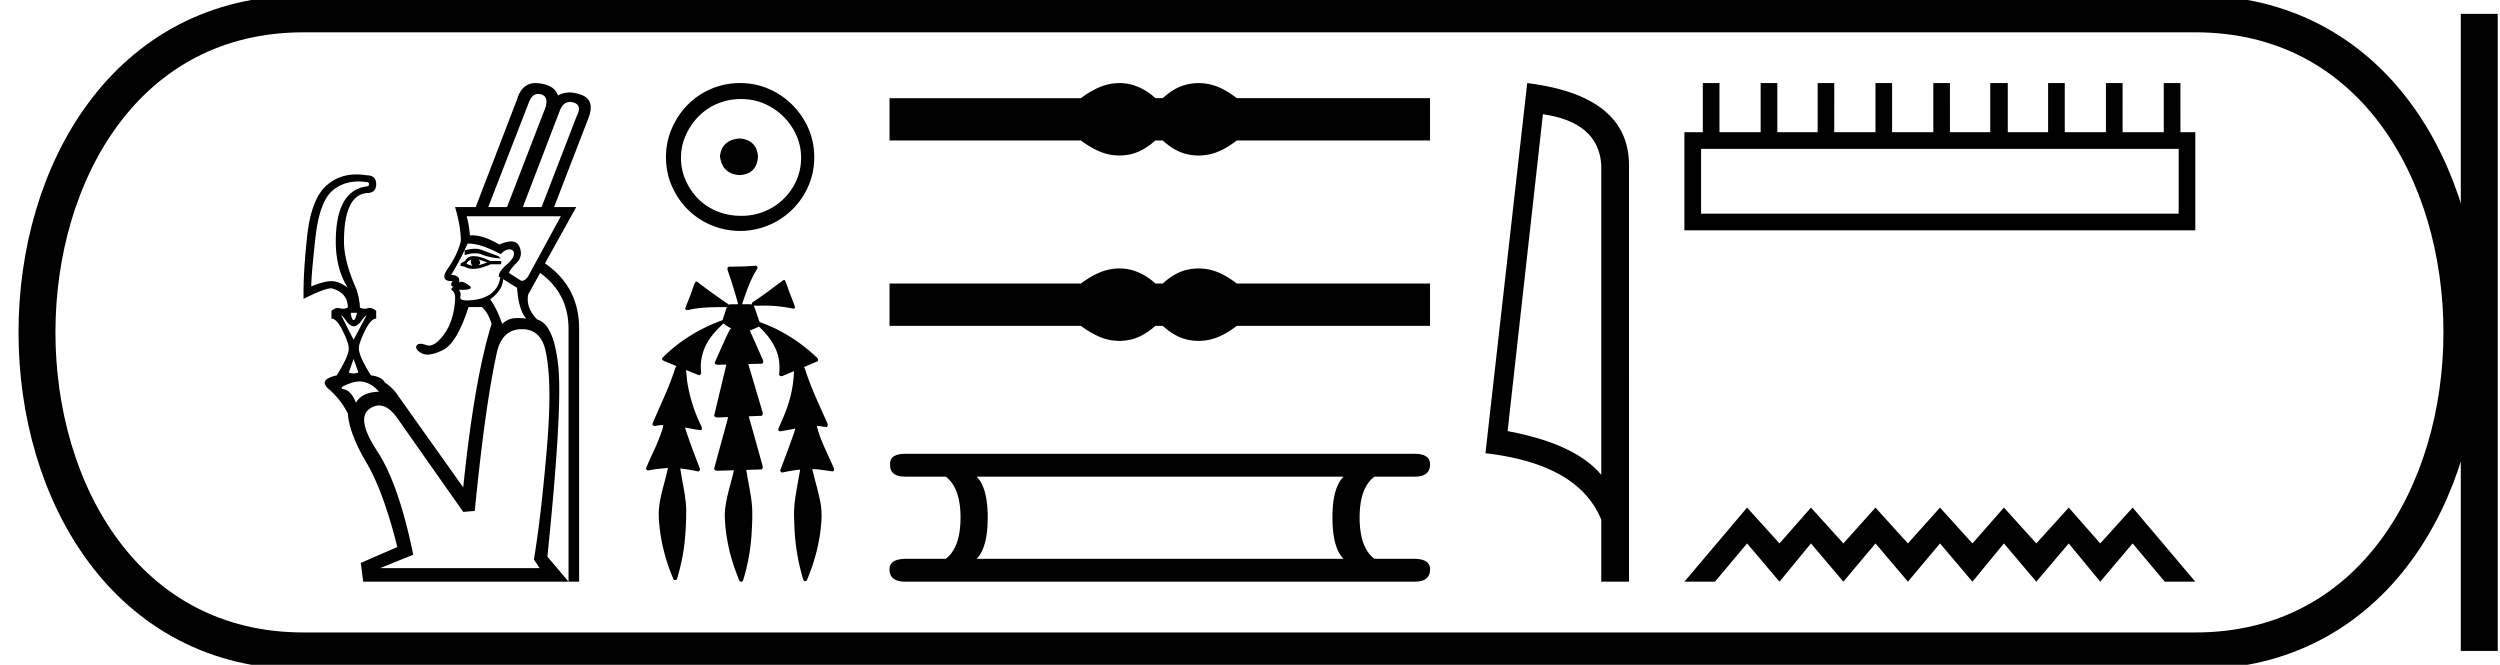 <svg xmlns="http://www.w3.org/2000/svg" width="67.692" height="18"><path d="M14.57 2.543q.036 0 .076.01.215.059.123.358l-1.041 2.696h-.508l1.107-2.852q.085-.212.244-.212zm.86.217q.045 0 .095.015.247.071.09.37l-.95 2.462h-.508L15.16 2.99q.094-.23.27-.23zm-2.57 3.976q-.122 0-.278.043v.13q.154-.05.28-.05.108 0 .195.037.189.078.502.104l-.066-.065q-.286-.104-.455-.17-.077-.029-.178-.029zm.1.29l.234.078q-.13.052-.234.078.078-.065 0-.156zm-.196 0q-.039.078.026.17-.104-.027-.156-.053.013-.065.13-.117zm.065-.091q-.169 0-.234.13l-.117.065-.013.065.117.026q.095.059.23.059.195 0 .473-.124h.287v-.09h-.3q-.273-.131-.443-.131zm2.357-1.08l-.885 1.627q-.087.121-.162.121-.038 0-.073-.03l-.286-.182q.026-.092.208-.274.183-.182.078-.436-.059-.144-.226-.144-.128 0-.32.085-.417-.25-.735-.25-.03 0-.06.003-.026-.3-.09-.52zm-5.479-.941q.106 0 .219.016.065 0 .065.058 0 .059-.065.059-.834.117-.834 1.497 0 .73.326 1.25-.234-.182-.443-.182-.195 0-.547.143 0-.3.111-1.302.11-1.002.475-1.302.29-.237.693-.237zm2.982 1.682q.333 0 .87.287.117-.13.234-.13t.124.117q.006.117-.209.306t-.202.319l.04.013q-.04.286-.26.449-.222.163-.6.176l-.049.001q-.196 0-.172-.099.026-.11-.04-.189l.075.002q.365 0 .193-.125-.128-.093-.205-.093-.037 0-.062.021.052-.195-.209-.208.287-.482.443-.847h.029zM9.665 8.47q-.039.196-.09.196-.053 0-.079-.196zm3.959-.911l.377.234q.04.6.248.834-.112-.015-.21-.015-.075 0-.142.008-.156.02-.3.15-.143-.417-.325-.664.339-.248.352-.547zm-4.388.976q.039.013.143.157.104.143.195.143.104 0 .208-.143.105-.144.144-.157l-.352.665-.338-.665zm.338 1.185l.13.365q-.065.026-.13.026t-.13-.026l.13-.365zm.158.609q.284 0 .532.277-.468.013-.625.3-.13-.326-.325-.365-.196-.04.208-.176.107-.036.21-.036zm4.4-1.416q.507 0 .637.573.183.794.053 2.474-.157 1.927-.365 3.19l.156.234H10.29l.899-.364q-.39-1.914-.977-2.806-.586-.892-.195-1.152.124-.083.247-.083.263 0 .521.382l1.758 2.5.312-.026q.287-2.917.612-4.349.157-.573.664-.573zm.375-6.664q-.375 0-.506.44l-1.12 2.917h-.56q.157.52.157.924-.091.365-.345.73-.245.351.098.351h.025q-.09.13.026.156-.104.052-.026.11.079.06.066.255-.04.573-.306.93-.22.295-.4.295-.038 0-.076-.014-.092-.035-.154-.035-.077 0-.106.054-.052.098.137.202.067.037.159.037.166 0 .414-.122.384-.188.696-1.165h.365q.169.156.26.456-.469 1.51-.768 4.427l-1.758-2.474q-.143-.221-.364-.365-.079-.156-.378-.195-.326-.52-.326-.73 0-.142.163-.474.163-.332.306-.332v-.209q-.09-.08-.175-.08-.026 0-.053.009-.042.012-.084.012-.066 0-.13-.032 0-.195-.092-.495-.338-.755-.338-1.289 0-1.25.612-1.315.26 0 .26-.24 0-.242-.26-.242-.142-.023-.274-.023-.46 0-.794.284-.43.364-.54 1.38-.111 1.016-.098 1.706.56-.287.755-.287.443.117.443.521-.064.032-.13.032-.042 0-.085-.012-.026-.008-.053-.008-.086 0-.175.08v.208q.143 0 .306.332t.163.475q0 .208-.326.73-.52.116-.208.377.313.273.508.65.039.548.501 1.329.462.781.84 2.292l-.99.43.066.507h5.56l-.573-.677q.416-4.05.293-5.176-.124-1.126-.567-1.243-.312-.313-.247-.677l.325-.586q.768.56.768 1.51v6.849h.287V8.901q0-1.133-.925-1.77l.847-1.524h-.6l.925-2.396q.196-.495-.175-.638-.178-.069-.333-.069-.17 0-.312.082-.091-.286-.527-.332-.038-.004-.074-.004zm5.52 1.5c-.322.025-.5.186-.533.483.042.321.22.49.533.508.314-.017.479-.187.496-.508-.026-.297-.19-.458-.496-.483zm.038-1.067c.229 0 .44.042.635.127a1.675 1.675 0 0 1 .864.857c.085.19.127.392.127.604a1.5 1.5 0 0 1-.127.616 1.597 1.597 0 0 1-.864.838 1.65 1.65 0 0 1-.635.12c-.228 0-.442-.04-.641-.12a1.528 1.528 0 0 1-.515-.337 1.65 1.65 0 0 1-.342-.501 1.5 1.5 0 0 1-.128-.616c0-.212.043-.413.128-.604.084-.19.199-.36.342-.508a1.56 1.56 0 0 1 .515-.35c.199-.084.413-.126.641-.126zm-.025-.432a1.974 1.974 0 0 0-1.423.591c-.178.182-.32.393-.425.635a1.923 1.923 0 0 0-.159.781c0 .28.053.54.159.781.106.242.247.451.425.629a2.016 2.016 0 0 0 3.271-.629 1.92 1.92 0 0 0 .159-.781c0-.28-.053-.54-.159-.781a2.059 2.059 0 0 0-1.067-1.067 1.923 1.923 0 0 0-.781-.159zm.424 4.946h-.01a9.825 9.825 0 0 1-.71.024c-.051.003-.055.068-.038.105a14.36 14.36 0 0 1 .282.912H19.979c-.086.002-.172 0-.257.008l-.004.007c-.005-.02-.018-.037-.038-.042a18.19 18.19 0 0 1-.808-.585c-.006 0-.013-.003-.02-.003h-.004c-.027.017-.036.054-.051.08-.047.126-.085.254-.137.377-.037.093-.078.186-.106.282.013.027.036.035.061.035s.051-.007.072-.014c.327-.07.663-.063.995-.068-.033.073-.047.154-.077.228-.014.043-.03.085-.039.129h-.008a4.593 4.593 0 0 0-1.158.616 4.29 4.29 0 0 0-.474.412c-.004.06.065.08.11.098l.28.115c-.046.065-.059.15-.089.223-.157.46-.378.896-.562 1.345 0 .037.035.055.068.055a1.2 1.2 0 0 1 .23-.027h.001c-.014.05-.019.105-.042.153-.11.351-.29.675-.427 1.016-.006.037.028.06.062.06a4.087 4.087 0 0 1 .533-.064c-.02.046-.024.099-.038.148-.082.345-.201.686-.215 1.043-.004.233.024.464.062.694a5 5 0 0 0 .324 1.096c.001.032.03.052.06.052a.051.051 0 0 0 .046-.025c.021-.048.028-.101.044-.15.084-.306.145-.618.172-.934a7.95 7.95 0 0 0 .035-.82c-.011-.32-.087-.633-.137-.948-.008-.048-.014-.097-.027-.144a4.457 4.457 0 0 1 .484.08c.052 0 .063-.067.04-.103-.137-.36-.277-.72-.393-1.086l.017.003c.14.025.28.058.42.066.044-.037.013-.097-.009-.137a4.13 4.13 0 0 1-.365-1.16c-.017-.11-.017-.222-.036-.33l.36.144c.053-.013.055-.078.045-.12a1.334 1.334 0 0 1 .169-.76c.113-.202.276-.367.442-.525.066.057.143.099.218.144l-.038.01c-.137.264-.252.54-.375.81-.016.038-.034.077-.04.117.021.033.055.04.091.04l.066-.003h.003l.153-.003c-.017.053-.022.111-.04.164l-.291 1.216c.012.043.055.052.095.052a.41.41 0 0 0 .035-.002l.251-.009c-.023.067-.033.138-.056.205-.108.398-.22.796-.325 1.195.011.044.056.054.097.054l.037-.002.401-.012a.55.55 0 0 0-.015.066c-.084.365-.213.724-.232 1.102-.001.342.05.682.127 1.015a5.5 5.5 0 0 0 .26.785c.004.03.032.049.06.049a.048.048 0 0 0 .04-.022c.023-.04.027-.087.043-.13.113-.392.178-.798.199-1.205.013-.217.021-.435.011-.653-.022-.312-.093-.617-.143-.925-.006-.03-.01-.062-.018-.092.14-.004.28-.008.42-.014.05-.039.022-.106.008-.155-.119-.428-.237-.855-.359-1.281l.351-.015c.05-.038.022-.105.007-.154l-.37-1.247.377-.01c.048-.032.024-.096.002-.136-.112-.254-.222-.508-.338-.76a4.97 4.97 0 0 0 .248-.108c.224.21.42.461.51.758.05.176.054.363.036.544.01.029.034.04.06.04a.126.126 0 0 0 .064-.02l.281-.115-.002.002a3.299 3.299 0 0 1-.22 1.075c-.062.168-.14.33-.207.495-.004.036.03.057.062.057a.065.065 0 0 0 .032-.008c.124-.018.247-.043.37-.067-.024.069-.041.14-.069.207-.105.309-.224.612-.338.916-.009.036.024.068.057.068a3.681 3.681 0 0 1 .48-.08.362.362 0 0 0-.007.041c-.05.283-.106.565-.142.85a3.12 3.12 0 0 0-.01.537 5.67 5.67 0 0 0 .246 1.564c.01.019.029.028.048.028.024 0 .047-.014.053-.04.174-.414.3-.851.358-1.298.032-.26.053-.525.003-.784-.05-.274-.132-.543-.197-.814-.01-.031-.016-.066-.027-.097.078.002.156.007.234.017.108.012.216.034.324.044.046-.013.042-.073.02-.105-.152-.366-.35-.716-.447-1.101l-.005-.02h.055c.07.006.138.02.207.025.048-.021.037-.085.014-.121-.202-.459-.42-.91-.576-1.387-.014-.038-.025-.08-.047-.112l-.003-.002.377-.16c.03-.05-.02-.099-.057-.128a4.485 4.485 0 0 0-1.066-.742 4.114 4.114 0 0 0-.454-.19c-.011-.035-.028-.069-.036-.103-.04-.115-.074-.233-.124-.343a.16.16 0 0 0 .033.002h.134a3.864 3.864 0 0 1 .898.08c.028 0 .059-.014.053-.046-.056-.174-.134-.339-.19-.512-.025-.07-.05-.143-.082-.21a.071.071 0 0 0-.038-.005c-.266.195-.528.398-.805.58-.029.015-.066.044-.045.08v.001a.537.537 0 0 0-.1-.008l-.102.002a.787.787 0 0 1-.043 0h-.022a.049.049 0 0 0 .002-.02c.108-.321.216-.647.4-.935.023-.029.007-.08-.029-.086l-.007-.001zm9.847-4.946c-.109 0-.218.013-.328.04-.22.054-.459.177-.716.368h-5.182v1.146h5.182c.257.19.496.313.716.367a1.375 1.375 0 0 0 .654 0c.216-.054.432-.176.647-.367h.2c.207.19.421.313.641.367a1.381 1.381 0 0 0 .66 0c.22-.054.455-.176.704-.367h5.232V2.658h-5.232c-.249-.191-.483-.314-.704-.368a1.381 1.381 0 0 0-.66 0c-.22.054-.434.177-.641.368h-.2a1.566 1.566 0 0 0-.647-.368 1.337 1.337 0 0 0-.326-.04zm0 5.019c-.109 0-.218.013-.328.04-.22.054-.459.177-.716.368h-5.182v1.146h5.182c.257.19.496.313.716.367a1.375 1.375 0 0 0 .654 0c.216-.054.432-.176.647-.367h.2c.207.19.421.313.641.367a1.381 1.381 0 0 0 .66 0c.22-.054.455-.176.704-.367h5.232V7.677h-5.232c-.249-.191-.483-.314-.704-.368a1.381 1.381 0 0 0-.66 0c-.22.054-.434.177-.641.368h-.2a1.566 1.566 0 0 0-.647-.368 1.337 1.337 0 0 0-.326-.04zm6.069 5.637q-.302.302-.302 1.104 0 .82.301 1.121h-9.936q.301-.301.301-1.12 0-.803-.3-1.105zm-11.86-.618q-.435 0-.418.284-.017.334.418.334h1.087q.401.302.401 1.104 0 .82-.401 1.121h-1.07q-.452 0-.452.284 0 .335.435.335h13.783q.418 0 .418-.335 0-.284-.435-.284h-1.07q-.402-.301-.402-1.12 0-.803.401-1.105h1.088q.418 0 .418-.334 0-.284-.418-.284zm17.257-9.195q1.511.22 1.58 1.382v8.382q-.706-.843-2.536-1.184l.956-8.58zm-.425-.843l-1.131 10.022q2.52.289 3.136 1.8v1.678h.751V4.475q0-1.883-2.756-2.225zm17.639 1.78v1.756H46.06V4.03zM46.107 2.25v1.329h-.499v2.657h13.834V3.58h-.403V2.25h-.451v1.329h-1.115V2.25h-.451v1.329h-1.115V2.25h-.451v1.329h-1.092V2.25h-.474v1.329h-1.092V2.25h-.45v1.329h-1.116V2.25h-.45v1.329h-1.116V2.25h-.45v1.329h-1.092V2.25h-.451v1.329h-1.115V2.25zm1.198 11.494l-1.697 2.006h.828l.87-1.036.877 1.036.852-1.036.878 1.036.87-1.036.877 1.036.87-1.036.877 1.036.853-1.036.877 1.036.878-1.036.853 1.036.877-1.036.87 1.036h.827l-1.697-2.006-.877.97-.853-.97-.878.97-.877-.97-.853.97-.878-.97-.869.97-.878-.97-.869.97-.878-.97-.852.97-.878-.97z"/><path d="M8.22.375c-9.625 0-9.625 17.25 0 17.25m0-17.25h51.222M8.22 17.625h51.222M67.13.375v17.25M59.442.375c9.625 0 9.625 17.25 0 17.25" fill="none" stroke="#000"/></svg>